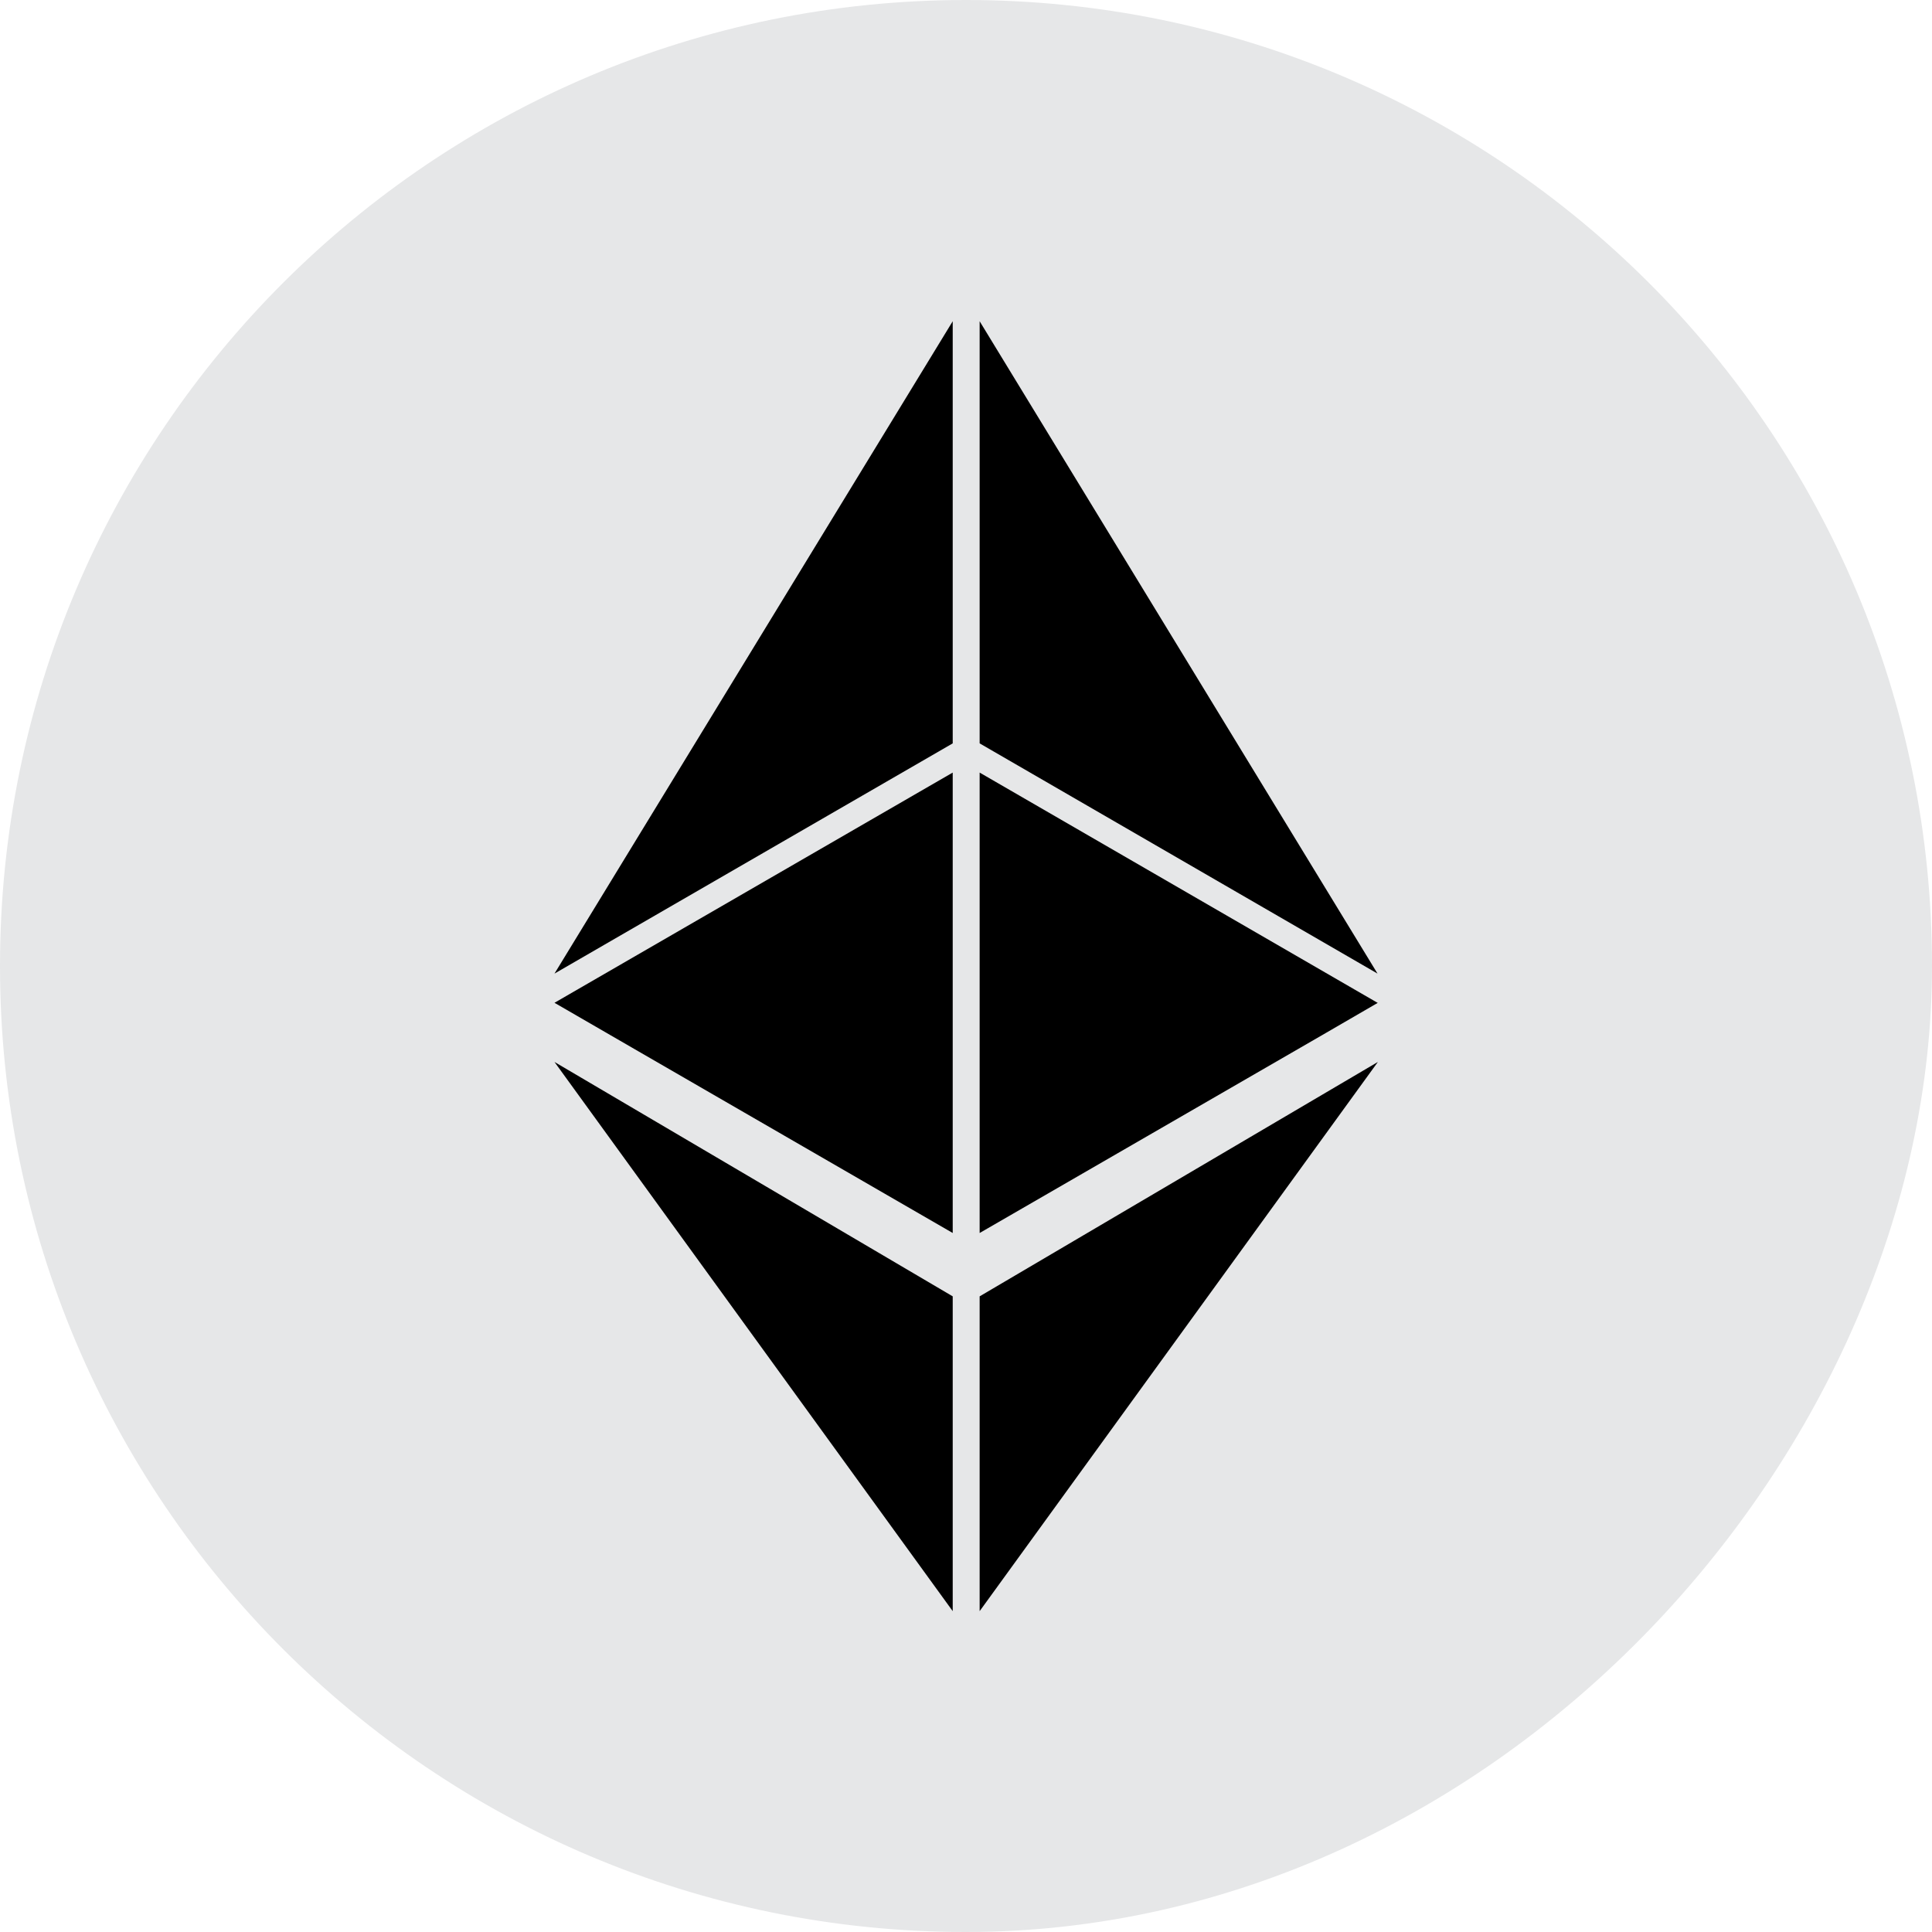 <svg xmlns="http://www.w3.org/2000/svg" xmlns:xlink="http://www.w3.org/1999/xlink" width="500" zoomAndPan="magnify" viewBox="0 0 375 375" height="500" preserveAspectRatio="xMidYMid meet" version="1.0"><path fill="#e6e7e8" d="M 187.5 0 C 291.078 0 375 83.996 375 187.5 C 375 281.285 291.004 375 187.5 375 C 83.996 375 0 291.078 0 187.5 C 0 83.922 83.996 0 187.5 0 Z M 187.5 0 " fill-opacity="1" fill-rule="nonzero"/><path fill="#000000" d="M 190.148 144.289 L 267.375 188.973 L 190.148 62.352 Z M 190.148 144.289 " fill-opacity="1" fill-rule="nonzero"/><path fill="#000000" d="M 184.922 144.289 L 184.922 62.352 L 107.625 188.973 Z M 184.922 144.289 " fill-opacity="1" fill-rule="nonzero"/><path fill="#000000" d="M 190.148 312.723 L 267.445 206.125 L 190.148 251.621 Z M 190.148 312.723 " fill-opacity="1" fill-rule="nonzero"/><path fill="#000000" d="M 107.625 206.125 L 184.922 312.723 L 184.922 251.621 Z M 107.625 206.125 " fill-opacity="1" fill-rule="nonzero"/><path fill="#000000" d="M 190.148 149.957 L 190.148 239.324 L 257.289 200.531 L 267.445 194.641 L 267.375 194.641 Z M 190.148 149.957 " fill-opacity="1" fill-rule="nonzero"/><path fill="#000000" d="M 184.922 239.324 L 184.922 149.957 L 107.625 194.641 L 124.043 204.137 Z M 184.922 239.324 " fill-opacity="1" fill-rule="nonzero"/></svg>